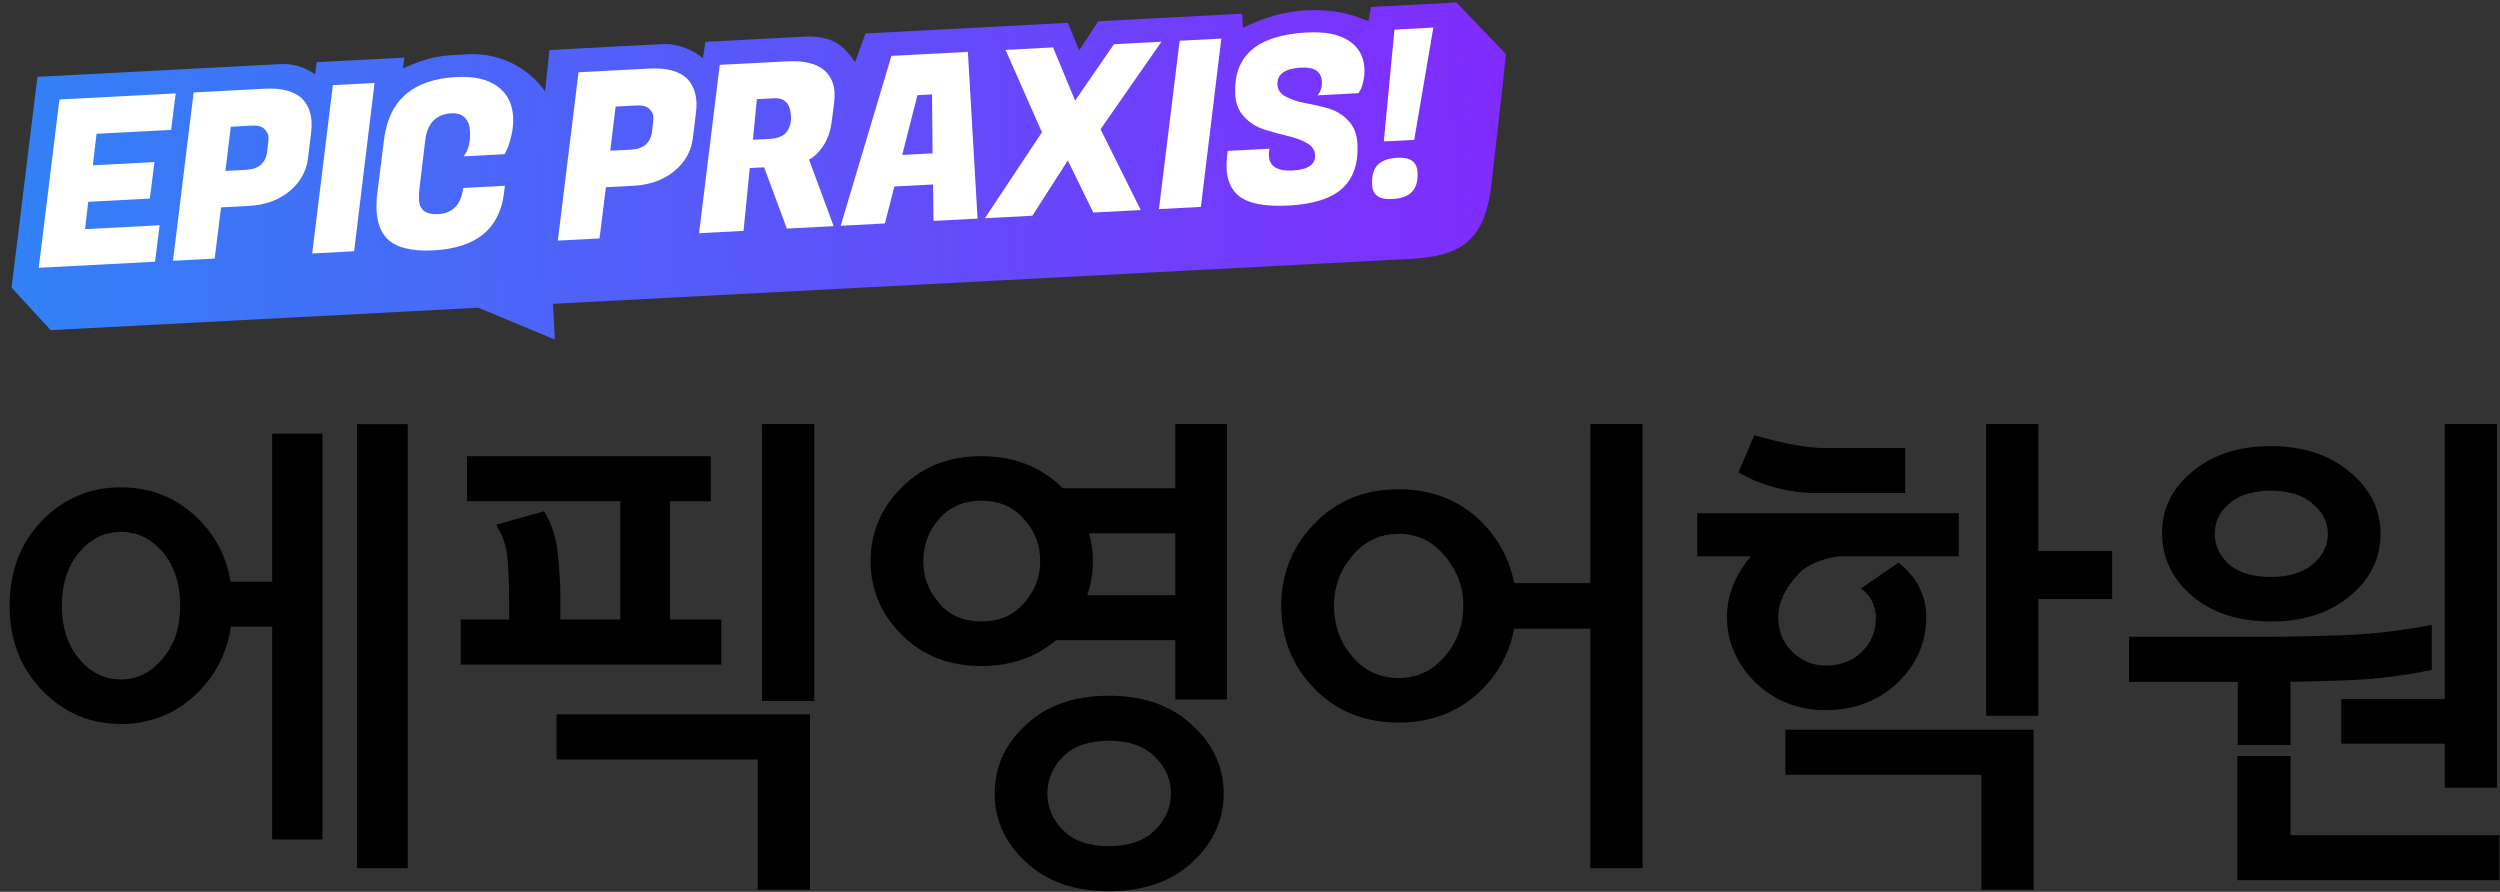<svg width="2851" height="1017" viewBox="0 0 2851 1017" fill="none" xmlns="http://www.w3.org/2000/svg">
<rect x="0" y="0" width="2851" height="1017" fill="#333333" stroke="none"/>
<path d="M2465.63 608.752C2465.27 581.071 2476.56 557.579 2499.51 538.275C2522.82 518.607 2552.86 508.774 2589.65 508.774C2626.44 508.774 2656.49 518.607 2679.8 538.275C2703.11 557.579 2714.76 581.071 2714.76 608.752C2714.76 636.797 2703.11 660.471 2679.8 679.775C2656.49 699.078 2626.44 708.73 2589.65 708.73C2552.86 708.73 2523 699.078 2500.05 679.775C2477.47 660.471 2466 636.797 2465.63 608.752ZM2525.73 608.752C2525.73 622.228 2531.19 633.883 2542.12 643.717C2553.41 653.187 2569.25 657.922 2589.65 657.922C2610.05 657.922 2625.89 653.187 2637.18 643.717C2648.84 633.883 2654.66 622.228 2654.66 608.752C2654.66 595.276 2648.84 583.803 2637.18 574.333C2625.89 564.499 2610.05 559.582 2589.65 559.582C2569.25 559.582 2553.41 564.499 2542.12 574.333C2531.19 583.803 2525.73 595.276 2525.73 608.752ZM2612.05 777.568V849.683H2551.95V777.568H2427.94V726.213H2584.73C2605.86 726.213 2633.72 725.666 2668.32 724.574C2702.92 723.481 2737.89 719.475 2773.22 712.555V763.91C2740.8 770.83 2707.29 774.836 2672.69 775.929C2650.48 776.657 2630.26 777.204 2612.05 777.568ZM2787.97 898.307V848.044H2669.96V797.236H2787.97V483.642H2847.52V898.307H2787.97ZM2850.25 1003.75H2551.41V862.249H2612.05V952.393H2850.25V1003.75Z" fill="black"/>
<path d="M2172.67 562.314H2073.23C2040.45 562.314 2010.22 554.483 1982.54 538.822L2000.57 496.208C2034.08 506.042 2060.85 510.959 2080.88 510.959H2172.67V562.314ZM2233.85 634.429H2097.27C2076.15 637.343 2060.67 644.081 2050.83 654.644C2035.54 671.033 2027.89 687.423 2027.89 703.813C2027.89 719.475 2033.17 732.587 2043.73 743.149C2054.66 753.711 2067.41 758.993 2081.98 758.993C2098.73 758.993 2112.39 753.893 2122.95 743.695C2133.88 733.133 2139.34 719.839 2139.34 703.813C2139.34 699.807 2138.25 694.708 2136.06 688.516C2133.88 682.324 2129.32 676.497 2122.4 671.033L2165.02 641.532C2177.04 651.366 2185.23 661.382 2189.6 671.58C2194.34 681.778 2196.7 692.34 2196.7 703.267C2196.7 732.769 2185.78 757.9 2163.92 778.66C2142.07 799.421 2114.75 809.801 2081.98 809.801C2050.29 809.801 2023.52 799.239 2001.66 778.114C1980.18 756.625 1969.43 731.676 1969.43 703.267C1969.43 679.228 1978.54 656.283 1996.75 634.429H1935.56V585.26H2233.85V634.429ZM2408.68 683.053H2324.55V816.357H2265V483.642H2324.55V628.42H2408.68V683.053ZM2319.08 1014.67H2259.53V883.556H2036.08V832.201H2319.08V1014.67Z" fill="black"/>
<path d="M1726.7 716.925C1721.97 742.785 1710.13 765.549 1691.19 785.216C1665.69 811.076 1633.64 824.006 1595.04 824.006C1556.06 824.006 1524.01 811.076 1498.88 785.216C1473.75 759.357 1461.18 727.852 1461.18 690.701C1461.18 654.279 1473.75 623.139 1498.88 597.279C1524.01 571.055 1556.06 557.943 1595.04 557.943C1633.64 557.943 1665.69 570.873 1691.19 596.733C1710.13 616.765 1721.97 639.528 1726.7 665.024H1813.57V483.642H1873.12V990.09H1813.57V716.925H1726.7ZM1668.79 690.701C1668.79 669.212 1661.69 650.273 1647.48 633.883C1633.64 617.129 1616.16 608.752 1595.04 608.752C1573.91 608.752 1556.25 617.129 1542.04 633.883C1528.2 650.273 1521.28 669.212 1521.28 690.701C1521.28 712.919 1528.2 732.222 1542.04 748.612C1555.88 765.002 1573.55 773.197 1595.04 773.197C1616.16 773.197 1633.64 765.002 1647.48 748.612C1661.69 732.222 1668.79 712.919 1668.79 690.701Z" fill="black"/>
<path d="M1119.04 708.73C1139.44 708.73 1155.65 701.81 1167.67 687.97C1180.05 674.129 1186.24 658.104 1186.24 639.893C1186.24 621.682 1180.05 605.656 1167.67 591.816C1155.65 577.975 1139.44 571.055 1119.04 571.055C1099.01 571.055 1082.98 577.975 1070.96 591.816C1058.95 605.656 1052.94 621.682 1052.94 639.893C1052.94 658.104 1058.95 674.129 1070.96 687.97C1082.98 701.81 1099.01 708.73 1119.04 708.73ZM992.84 639.893C992.84 607.477 1004.68 579.432 1028.35 555.758C1052.03 532.084 1082.26 520.246 1119.04 520.246C1156.19 520.246 1186.79 532.084 1210.83 555.758C1211.19 556.122 1211.37 556.486 1211.37 556.851H1340.31V483.642H1399.31V797.782H1340.31V730.037H1204.27C1181.32 749.705 1152.91 759.539 1119.04 759.539C1082.26 759.539 1052.03 747.702 1028.35 724.027C1004.68 700.353 992.84 672.308 992.84 639.893ZM1241.97 608.206C1244.88 618.404 1246.34 628.966 1246.34 639.893C1246.34 653.733 1244.15 666.663 1239.78 678.682H1340.31V608.206H1241.97ZM1395.48 904.863C1395.48 935.093 1383.65 961.135 1359.97 982.988C1336.3 1005.21 1304.43 1016.31 1264.37 1016.31C1225.03 1016.31 1193.52 1005.21 1169.85 982.988C1146.18 961.135 1134.34 935.093 1134.34 904.863C1134.34 874.632 1146.18 848.591 1169.85 826.737C1193.52 804.52 1225.03 793.411 1264.37 793.411C1304.07 793.411 1335.75 804.52 1359.43 826.737C1383.47 848.591 1395.48 874.632 1395.48 904.863ZM1335.39 904.863C1335.39 888.837 1329.2 874.814 1316.81 862.795C1304.79 850.776 1287.31 844.766 1264.37 844.766C1241.78 844.766 1224.48 850.776 1212.46 862.795C1200.45 874.814 1194.44 888.837 1194.44 904.863C1194.44 920.888 1200.45 934.911 1212.46 946.93C1224.48 958.949 1241.78 964.959 1264.37 964.959C1287.31 964.959 1304.79 958.949 1316.81 946.93C1329.2 934.911 1335.39 920.888 1335.39 904.863Z" fill="black"/>
<path d="M822.613 757.9H525.409V706.545H580.588V679.228C580.588 666.845 580.042 653.551 578.95 639.346C578.221 625.142 573.85 611.484 565.838 598.372L620.471 583.074C629.576 598.372 634.857 615.126 636.314 633.337C638.135 651.183 639.046 666.481 639.046 679.228V706.545H707.337V571.601H532.511V520.246H810.593V571.601H764.155V706.545H822.613V757.9ZM869.051 799.421V483.642H928.601V799.421H869.051ZM923.684 1014.67H864.134V866.073H634.675V814.718H923.684V1014.67Z" fill="black"/>
<path d="M263.403 714.744C259.033 743.153 247.196 767.374 227.892 787.406C203.125 812.901 173.077 825.649 137.748 825.649C102.782 825.649 72.916 812.901 48.15 787.406C23.383 761.91 10.999 729.677 10.999 690.705C10.999 651.734 23.2 619.5 47.603 594.005C72.37 568.509 102.418 555.762 137.748 555.762C173.441 555.762 203.671 568.509 228.438 594.005C247.013 613.309 258.486 636.436 262.857 663.389H310.388V494.573H367.752V957.314H310.388V714.744H263.403ZM205.492 690.705C205.492 665.938 198.936 645.724 185.825 630.063C172.713 614.401 156.687 606.57 137.748 606.57C119.172 606.57 103.329 614.401 90.217 630.063C77.105 645.724 70.549 665.938 70.549 690.705C70.549 715.472 77.105 735.686 90.217 751.348C103.329 767.009 119.172 774.84 137.748 774.84C156.323 774.84 172.166 767.009 185.278 751.348C198.754 735.686 205.492 715.472 205.492 690.705ZM464.999 990.094H407.088V483.646H464.999V990.094Z" fill="black"/>
<path d="M319.196 73.133L42.684 87.624L13.199 328.069L57.822 376.481L545.422 350.927L632.732 387.199L630.597 346.463L1608.27 295.226C1663.81 292.315 1690.2 276.078 1699.63 219.882C1699.63 219.882 1714.14 95.339 1717.34 61.751L1661.02 2.811L1563.5 7.922L1560.64 24.163C1546.74 18.703 1526.47 9.863 1488.2 11.868C1452.4 13.744 1423.49 28.876 1417.44 31.668L1416.6 15.62L1252.42 24.225L1230.65 57.549L1217.86 26.036L987.022 38.134L975.126 70.94C963.045 53.006 949.989 40.075 916.66 41.821L804.327 47.708C804.088 51.022 801.594 66.419 801.594 66.419C792.5 58.231 773.466 49.326 756.184 50.231L626.569 57.024L621.621 104.321C610.883 88.379 580.596 58.443 530.283 62.07C506.829 63.3 493.186 62.777 459.334 78.167L461.155 65.693L361.167 70.933C360.885 73.424 359.409 84.642 359.409 84.642C351.744 80.092 340.181 72.033 319.196 73.133Z" fill="url(#paint0_linear_2063_569)"/>
<path d="M1447.02 177.579C1447.66 189.731 1456.69 195.35 1474.13 194.436C1491.74 193.513 1500.26 187.593 1499.69 176.674C1499.38 170.862 1496.14 166.264 1489.96 162.879C1483.78 159.495 1476.31 156.796 1467.55 154.782C1458.96 152.76 1450.27 150.39 1441.48 147.672C1432.85 144.769 1425.36 140.04 1419.01 133.486C1412.66 126.755 1409.21 118.194 1408.66 107.804C1406.35 63.599 1433.63 40.007 1490.51 37.026C1511.29 35.937 1527.18 39.078 1538.16 46.449C1549.31 53.635 1555.25 64.184 1555.98 78.097C1556.24 83.204 1555.8 88.172 1554.64 93.001C1553.64 97.645 1552.49 100.972 1551.19 102.983L1549.24 106.264L1502.48 108.714C1506.14 104.461 1507.81 99.252 1507.49 93.088C1506.89 81.641 1499.11 76.309 1484.14 77.094C1465.29 78.082 1456.18 84.563 1456.81 96.539C1457.13 102.527 1460.37 107.125 1466.54 110.333C1472.71 113.541 1480.08 115.981 1488.65 117.651C1497.38 119.136 1506.14 121.149 1514.92 123.691C1523.71 126.233 1531.28 130.869 1537.64 137.6C1543.98 144.154 1547.45 152.979 1548.03 164.074C1549.2 186.44 1543.38 203.434 1530.57 215.054C1517.75 226.498 1497.43 232.949 1469.6 234.408C1441.77 235.866 1422.5 231.932 1411.76 222.605C1403.8 215.605 1399.48 205.589 1398.8 192.557C1398.54 187.625 1398.79 182.226 1399.54 176.359L1400.11 172.091L1447.66 169.599L1447.3 172.797C1447.04 174.576 1446.95 176.171 1447.02 177.579Z" fill="white"/>
<path d="M1392.81 44.001L1369.49 235.946L1321.68 238.452L1345.26 46.493L1392.81 44.001Z" fill="white"/>
<path d="M1324.52 47.579L1255.05 147.376L1300.94 239.538L1246.79 242.376L1217.72 182.974L1177.31 246.017L1123.16 248.855L1188.22 150.879L1146.74 56.896L1200.89 54.058L1226.06 114.724L1270.37 50.417L1324.52 47.579Z" fill="white"/>
<path d="M1064.61 251.924L1064.03 210.366L1019.91 212.678L1009.14 254.831L958.683 257.475L1016.61 63.717L1103.78 59.148L1114.81 249.293L1064.61 251.924ZM1046.24 108.52L1028.89 176.712L1063.49 174.899L1062.88 107.648L1046.24 108.52Z" fill="white"/>
<path d="M897.397 69.964C917.474 68.912 931.97 72.567 940.885 80.93C947.575 87.29 951.189 95.577 951.724 105.791C951.908 109.313 951.75 113.03 951.249 116.942L948.63 137.741C947.117 149.299 943.903 158.738 938.989 166.06C934.251 173.372 928.79 178.691 922.607 182.017L950.689 257.894L897.327 260.691L871.413 190.793L855.034 191.651L847.927 263.28L797.207 265.938L820.789 73.979L897.397 69.964ZM882.914 112.046L863.102 113.085L858.642 159.41L877.134 158.441C886.468 157.952 893.045 155.399 896.865 150.784C900.675 145.993 902.387 139.899 901.999 132.502C901.252 118.237 894.89 111.419 882.914 112.046Z" fill="white"/>
<path d="M722.415 211.846L690.979 213.493L683.709 271.886L636.158 274.378L659.74 82.419L740.311 78.196C760.212 77.153 774.629 80.989 783.562 89.704C790.095 96.426 793.648 105.246 794.22 116.165C794.414 119.863 794.264 123.756 793.772 127.844L790.053 157.971C788.178 172.727 781.061 185.197 768.703 195.381C756.336 205.388 740.907 210.877 722.415 211.846ZM725.828 120.279L702.053 121.525L695.952 171.909L719.463 170.677C733.904 169.92 741.933 163.054 743.548 150.078L744.83 139.15C745.099 137.547 745.164 135.424 745.026 132.782C744.887 130.141 743.414 127.304 740.607 124.272C737.799 121.241 732.873 119.91 725.828 120.279Z" fill="white"/>
<path d="M494.344 285.519C469.16 286.839 451.438 282.293 441.18 271.882C434.082 264.483 430.168 253.828 429.439 239.915C429.125 233.927 429.404 227.467 430.277 220.534L437.924 159.208C443.514 114.236 470.964 90.458 520.276 87.874C540.705 86.803 556.433 90.394 567.462 98.646C578.48 106.721 584.387 118.332 585.181 133.478C585.55 140.522 584.862 147.622 583.118 154.777C581.541 161.747 579.871 166.956 578.109 170.403L575.48 175.839L528.723 178.29C534.184 171.293 536.591 161.63 535.945 149.303C535.604 142.786 533.663 137.767 530.123 134.244C526.574 130.545 521.541 128.866 515.025 129.208C497.238 130.14 487.188 140.556 484.875 160.456L478.426 214.302C477.786 218.927 477.581 223.441 477.811 227.844C478.421 239.467 485.682 244.914 499.594 244.185C516.325 243.308 525.87 233.36 528.228 214.341L575.778 211.849L574.859 219.579C569.965 260.982 543.127 282.962 494.344 285.519Z" fill="white"/>
<path d="M427.154 94.608L403.837 286.554L356.023 289.059L379.604 97.1L427.154 94.608Z" fill="white"/>
<path d="M283.523 234.847L252.087 236.495L244.816 294.887L197.266 297.379L220.847 105.42L301.418 101.198C321.319 100.155 335.736 103.991 344.669 112.705C351.202 119.427 354.755 128.247 355.327 139.166C355.521 142.864 355.372 146.757 354.88 150.845L351.161 180.973C349.285 195.728 342.169 208.198 329.811 218.382C317.444 228.39 302.014 233.878 283.523 234.847ZM286.936 143.28L263.16 144.526L257.059 194.911L280.57 193.679C295.012 192.922 303.04 186.055 304.656 173.079L305.937 162.151C306.206 160.548 306.272 158.425 306.133 155.784C305.995 153.142 304.522 150.305 301.714 147.274C298.906 144.242 293.98 142.911 286.936 143.28Z" fill="white"/>
<path d="M176.808 298.452L44.196 305.402L67.777 113.442L200.389 106.493L195.152 148.09L110.09 152.548L105.883 188.529L176.152 184.847L170.915 226.445L100.646 230.127L96.983 261.312L182.045 256.854L176.808 298.452Z" fill="white"/>
<path d="M1612.79 159.465L1578.11 161.283L1590.25 33.752L1634.58 31.429L1612.79 159.465ZM1564.76 210.917C1564.23 200.71 1566.27 193.167 1570.9 188.287C1575.51 183.247 1583.12 180.45 1593.73 179.894C1608.33 179.129 1615.94 184.647 1616.56 196.448C1617.08 206.496 1614.95 213.964 1610.15 218.853C1605.52 223.733 1597.91 226.451 1587.31 227.006C1572.88 227.762 1565.36 222.399 1564.76 210.917Z" fill="white"/>
<defs>
<linearGradient id="paint0_linear_2063_569" x1="7.801" y1="254.687" x2="2392.48" y2="129.711" gradientUnits="userSpaceOnUse">
<stop stop-color="#3182F6"/>
<stop offset="1" stop-color="#A009FF"/>
</linearGradient>
</defs>
</svg>
